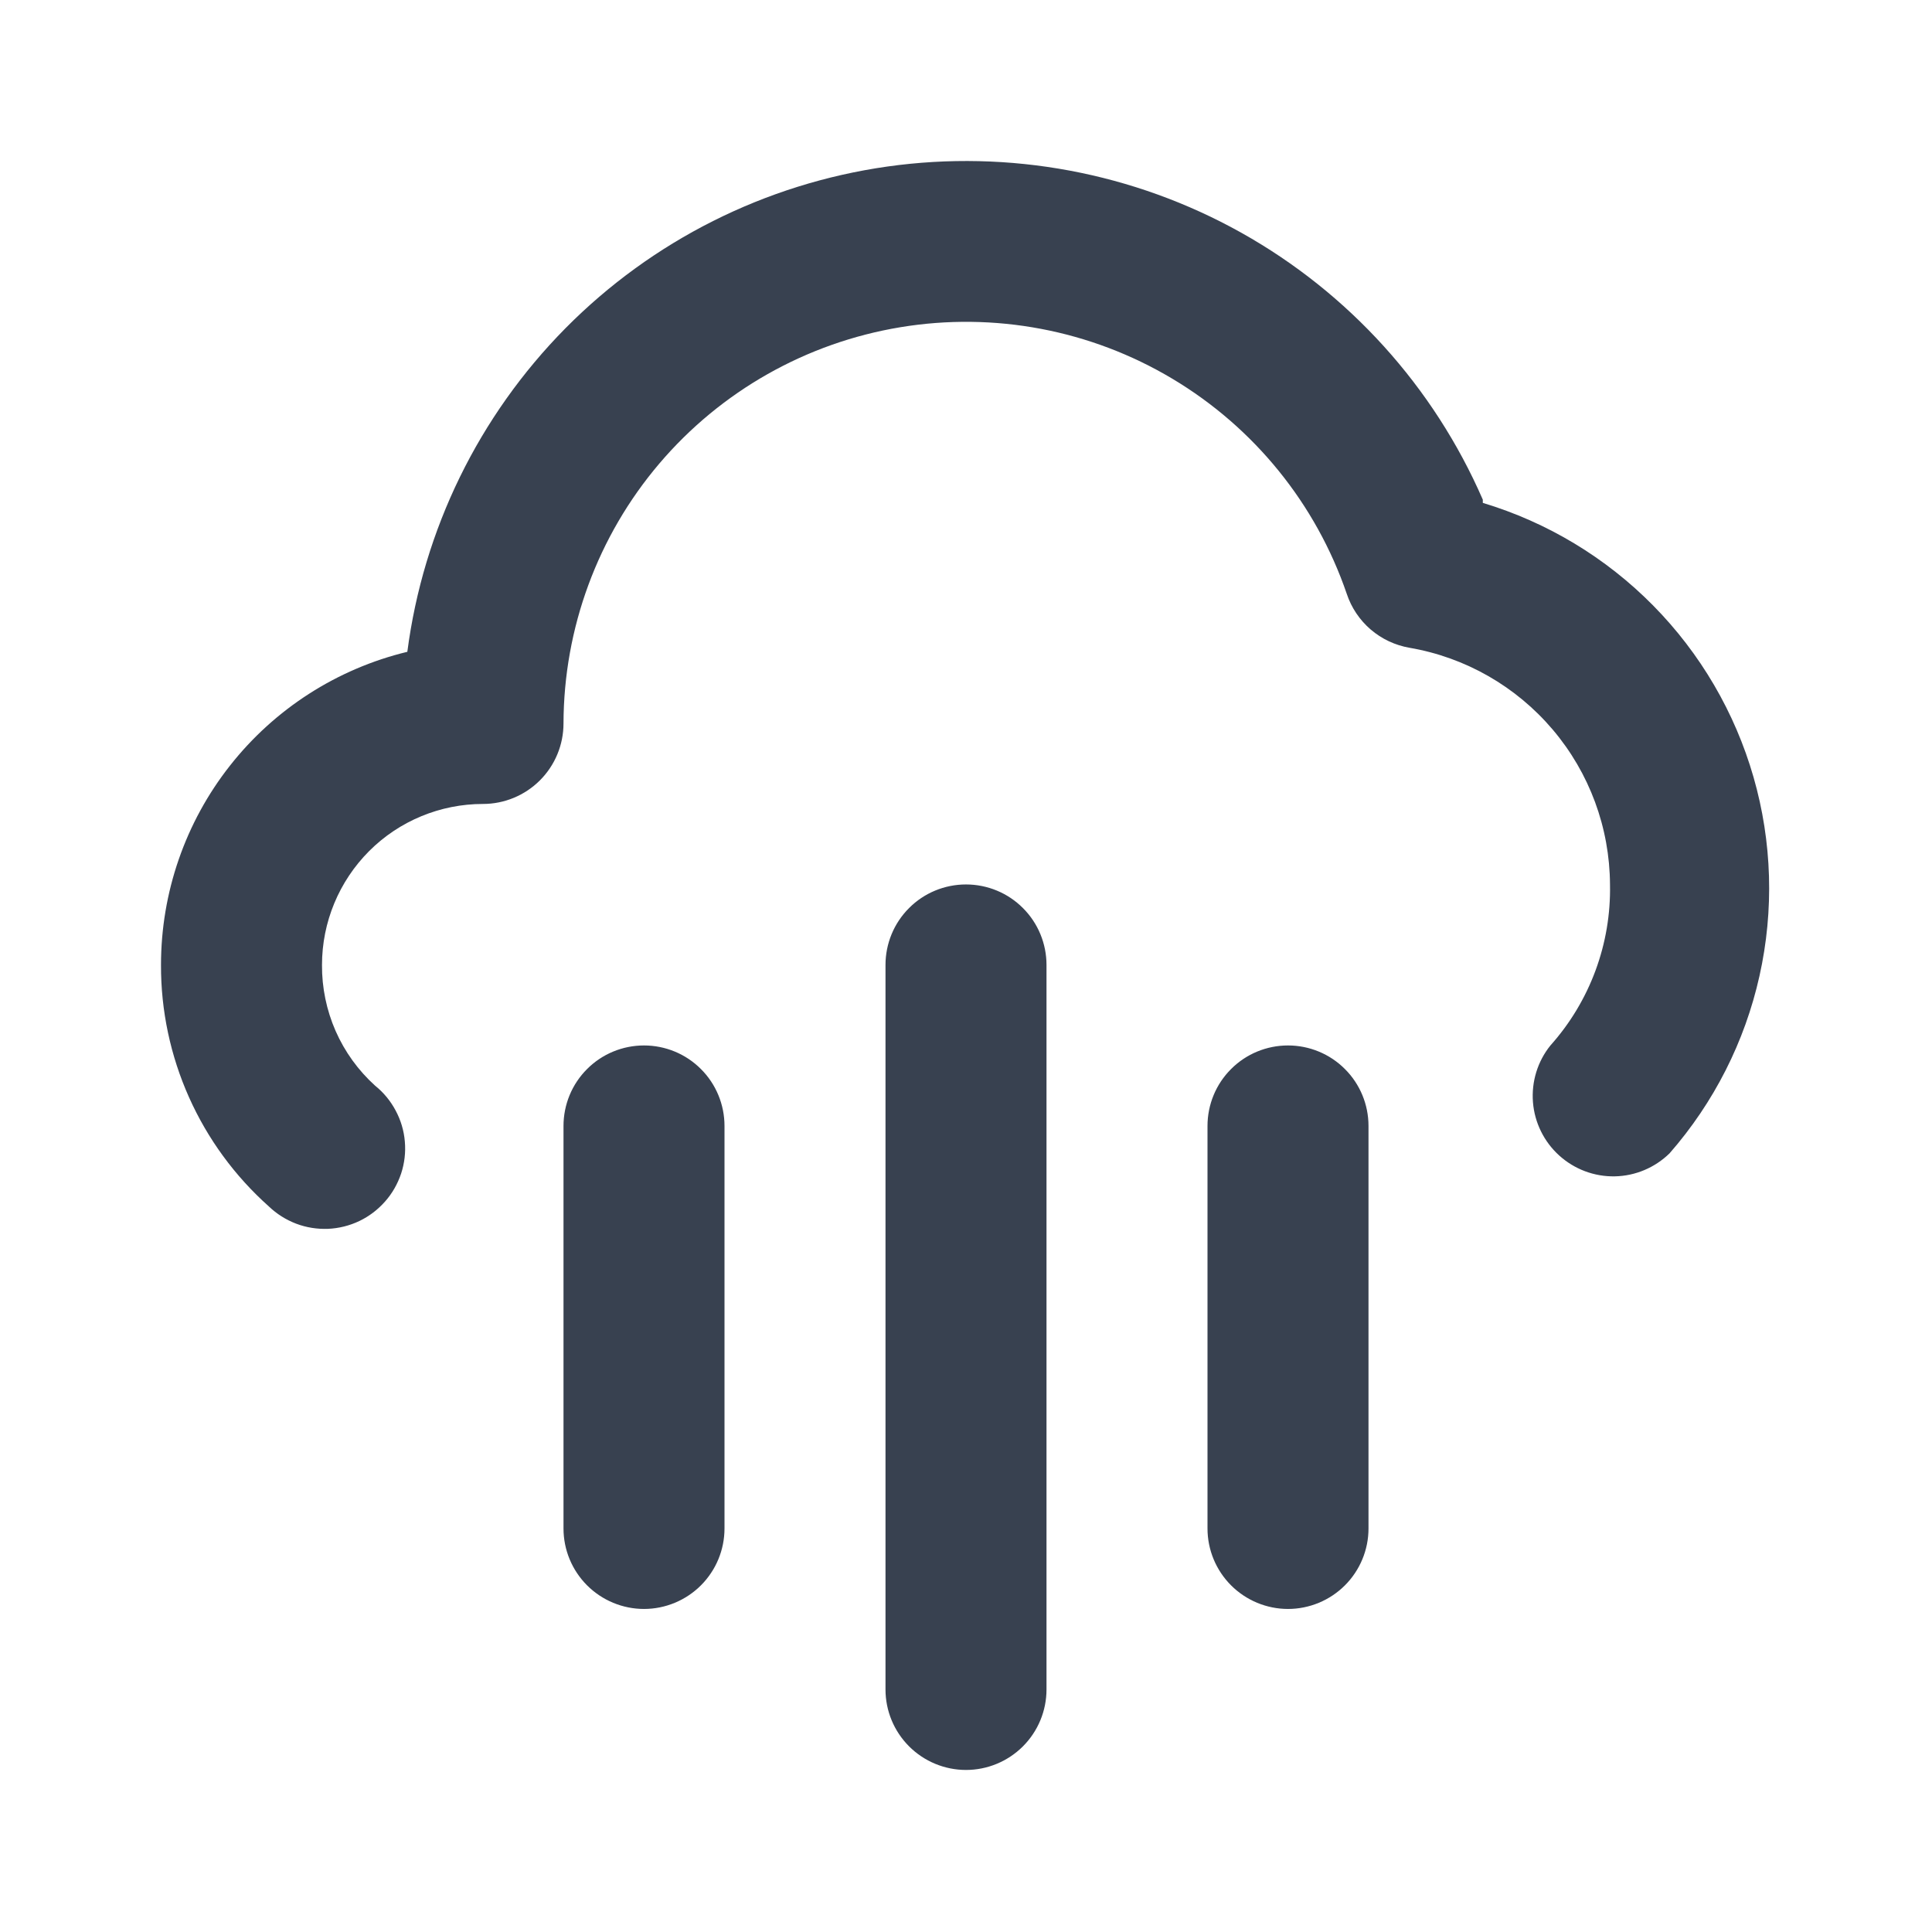 <svg width="24" height="24" viewBox="0 0 24 24" fill="none" xmlns="http://www.w3.org/2000/svg">
<path d="M8 12.987C7.735 12.987 7.48 13.092 7.293 13.28C7.105 13.467 7 13.722 7 13.987V18.987C7 19.252 7.105 19.506 7.293 19.694C7.48 19.881 7.735 19.987 8 19.987C8.265 19.987 8.52 19.881 8.707 19.694C8.895 19.506 9 19.252 9 18.987V13.987C9 13.722 8.895 13.467 8.707 13.28C8.52 13.092 8.265 12.987 8 12.987ZM12 10.987C11.735 10.987 11.48 11.092 11.293 11.28C11.105 11.467 11 11.722 11 11.987V20.987C11 21.252 11.105 21.506 11.293 21.694C11.48 21.881 11.735 21.987 12 21.987C12.265 21.987 12.52 21.881 12.707 21.694C12.895 21.506 13 21.252 13 20.987V11.987C13 11.722 12.895 11.467 12.707 11.28C12.52 11.092 12.265 10.987 12 10.987ZM18.42 6.207C17.809 4.803 16.755 3.638 15.418 2.89C14.082 2.143 12.537 1.855 11.021 2.069C9.505 2.284 8.101 2.989 7.024 4.078C5.948 5.167 5.258 6.578 5.06 8.097C4.187 8.308 3.411 8.806 2.856 9.512C2.301 10.217 2 11.089 2 11.987C1.998 12.553 2.117 13.114 2.348 13.631C2.579 14.148 2.917 14.61 3.34 14.987C3.437 15.08 3.553 15.153 3.679 15.201C3.805 15.249 3.94 15.27 4.075 15.265C4.21 15.259 4.342 15.226 4.464 15.168C4.585 15.11 4.694 15.027 4.783 14.926C4.873 14.825 4.94 14.706 4.983 14.578C5.025 14.45 5.041 14.315 5.029 14.18C5.018 14.046 4.979 13.915 4.915 13.796C4.852 13.677 4.765 13.571 4.66 13.487C4.45 13.297 4.283 13.066 4.169 12.807C4.056 12.549 3.998 12.269 4 11.987C4 11.456 4.211 10.948 4.586 10.572C4.961 10.197 5.47 9.987 6 9.987C6.265 9.987 6.52 9.881 6.707 9.694C6.895 9.506 7 9.252 7 8.987C7.003 7.804 7.424 6.66 8.19 5.759C8.956 4.858 10.017 4.258 11.184 4.065C12.351 3.872 13.548 4.098 14.564 4.705C15.579 5.311 16.347 6.258 16.73 7.377C16.787 7.549 16.89 7.702 17.027 7.82C17.165 7.938 17.331 8.016 17.51 8.047C18.204 8.166 18.834 8.527 19.289 9.064C19.745 9.602 19.996 10.282 20 10.987C20.015 11.723 19.751 12.438 19.26 12.987C19.1 13.185 19.023 13.438 19.043 13.692C19.063 13.946 19.18 14.183 19.369 14.354C19.558 14.525 19.805 14.618 20.06 14.613C20.315 14.608 20.558 14.505 20.74 14.327C21.291 13.697 21.675 12.94 21.857 12.123C22.039 11.307 22.014 10.458 21.783 9.654C21.552 8.85 21.123 8.117 20.536 7.522C19.948 6.926 19.221 6.488 18.42 6.247V6.207ZM16 12.987C15.735 12.987 15.48 13.092 15.293 13.28C15.105 13.467 15 13.722 15 13.987V18.987C15 19.252 15.105 19.506 15.293 19.694C15.48 19.881 15.735 19.987 16 19.987C16.265 19.987 16.52 19.881 16.707 19.694C16.895 19.506 17 19.252 17 18.987V13.987C17 13.722 16.895 13.467 16.707 13.28C16.52 13.092 16.265 12.987 16 12.987Z" fill="#384150"/>
</svg>
